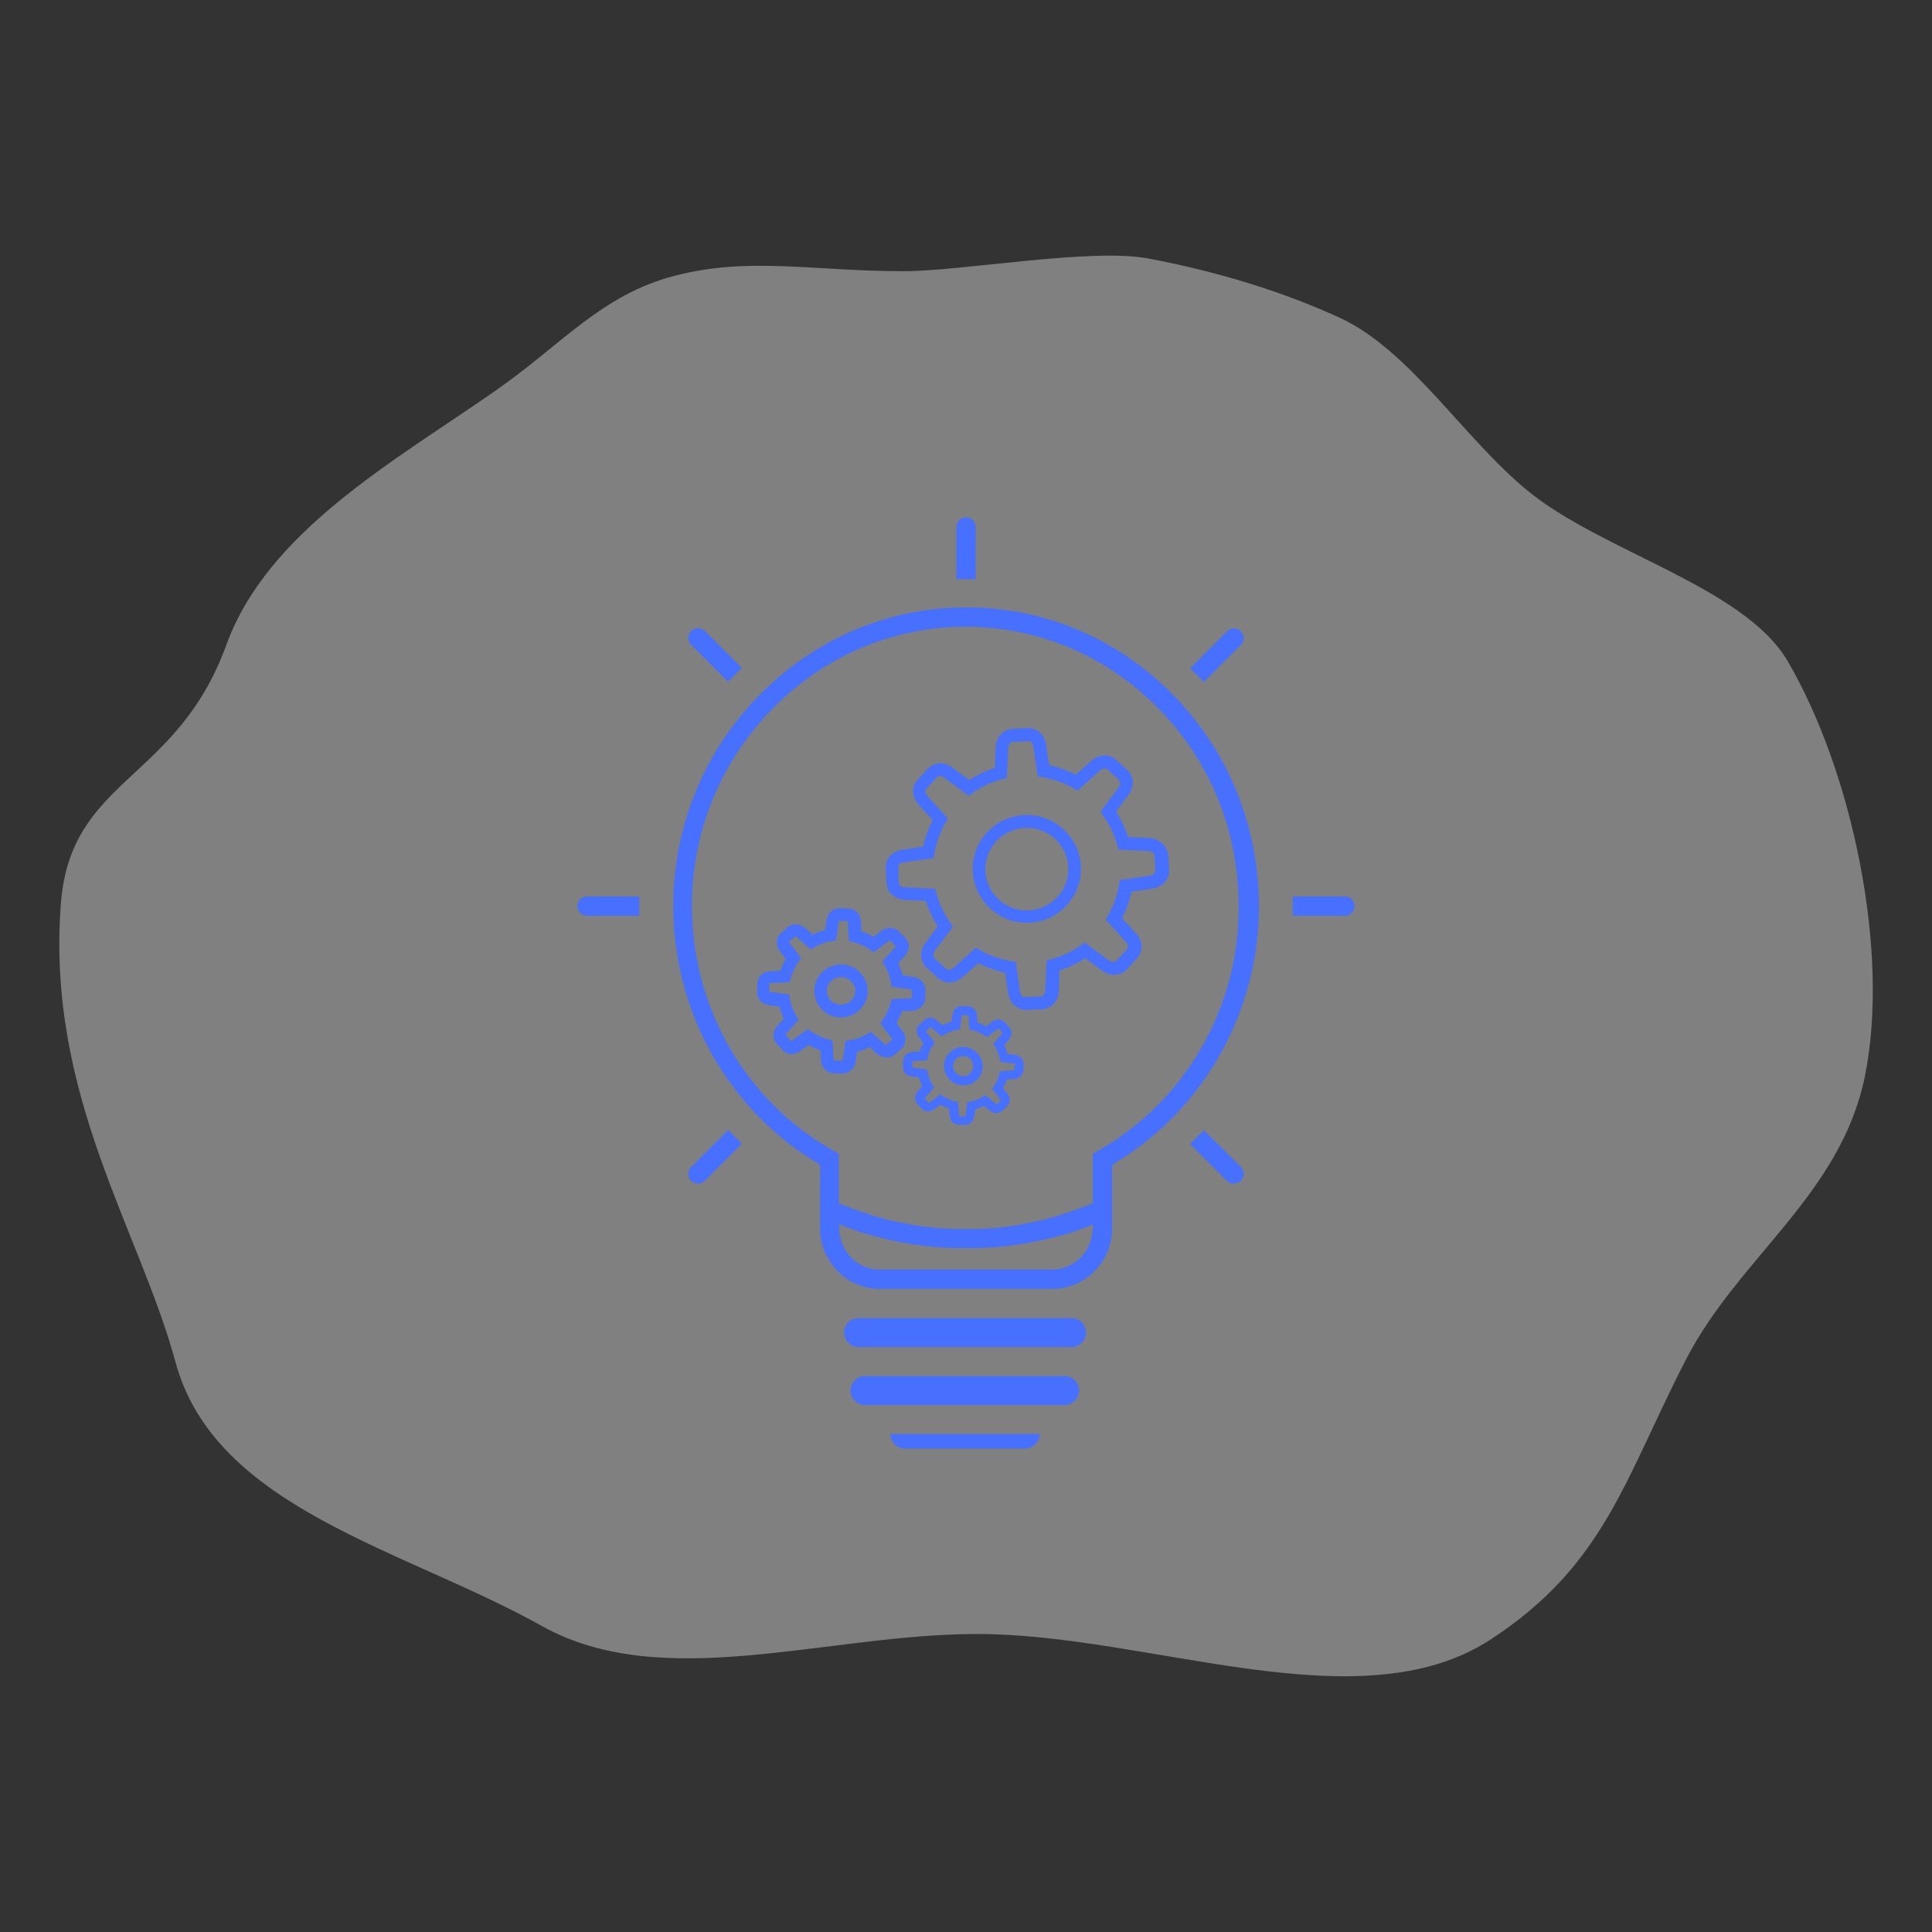 <svg version="1.1" id="图层_1" xmlns="http://www.w3.org/2000/svg" x="0" y="0" viewBox="0 0 800 800" xml:space="preserve"><rect x="0" y="0" width="800" height="800" fill="#333333" stroke="none"/><style>.st1{fill:#4670fd}</style><path id="XMLID_387_" d="M772.2 445.7c-10 49-52.2 74.9-74 117.1-25.5 49.4-33.5 85.1-81 116.1-54.4 35.5-141.3-2.3-212.5-2.3-62.7 0-130.2 24.8-180.5-3.4-56.7-31.7-135.1-48.5-151.5-109.1-15-55.2-53.5-110.6-47.5-189.9 4-52.2 47.9-50.4 68.5-107.1 17-46.9 69-75.8 111-105 28-19.4 44.2-40.1 75-48s57.1-1.8 94.5-1.8c24.1 0 77.3-9.7 101.1-5.3 28.2 5.3 55.3 13.5 79.3 24.5 28.9 13.2 51.2 49.6 77.6 71.4 30.8 25.5 89.8 39.9 108 70.8 26.8 45.8 42.5 120.5 32 172z" opacity=".4" fill="#f2f2f2"/><g id="XMLID_31_"><g id="XMLID_45_"><path id="XMLID_751_" class="st1" d="M239.1 375.2c0 2.2 1.8 4 4 4h21.6v-8h-21.6c-2.2 0-4 1.7-4 4z"/><path id="XMLID_752_" class="st1" d="M556.9 371.2h-21.6v8h21.6c2.2 0 4-1.8 4-4s-1.8-4-4-4z"/></g><g id="XMLID_47_"><path id="XMLID_48_" class="st1" d="M396 218.2v21.6h8v-21.6c0-2.2-1.8-4-4-4s-4 1.8-4 4z"/></g><g id="XMLID_90_"><path id="XMLID_92_" class="st1" d="M286.2 488.9c1.6 1.6 4.1 1.6 5.7 0l15.3-15.3-5.7-5.7-15.3 15.3c-1.6 1.7-1.6 4.2 0 5.7z"/><path id="XMLID_91_" class="st1" d="M508.1 261.4l-15.3 15.3 5.7 5.7 15.3-15.3c1.6-1.6 1.6-4.1 0-5.7-1.6-1.6-4.1-1.6-5.7 0z"/></g><g id="XMLID_55_"><path id="XMLID_89_" class="st1" d="M513.8 488.9c1.6-1.6 1.6-4.1 0-5.7L498.5 468l-5.7 5.7 15.3 15.3c1.6 1.5 4.1 1.5 5.7-.1z"/><path id="XMLID_88_" class="st1" d="M286.2 267l15.3 15.3 5.7-5.7-15.3-15.3c-1.6-1.6-4.1-1.6-5.7 0s-1.6 4.2 0 5.7z"/></g><path id="XMLID_766_" class="st1" d="M443.7 545.8h-88.2c-3.3 0-6 2.7-6 6s2.7 6 6 6h88.2c3.3 0 6-2.7 6-6s-2.7-6-6-6z"/><path id="XMLID_767_" class="st1" d="M440.8 569.8h-82.6c-3.3 0-6 2.7-6 6s2.7 6 6 6h82.6c3.3 0 6-2.7 6-6s-2.6-6-6-6z"/><path id="XMLID_768_" class="st1" d="M374.7 599.8h49.8c3.3 0 6-2.7 6-6h-61.8c0 3.3 2.7 6 6 6z"/><path id="XMLID_771_" class="st1" d="M483.2 285.2c-23.8-22.9-55-34.9-87.9-33.6-30.9 1.2-60 14.5-81.9 37.3-21.9 22.8-34.1 52.8-34.6 84.3-.7 45.1 22.6 86.6 60.8 109.1v26.3c0 13.9 11.1 25.1 24.7 25.1h71.5c13.6 0 24.7-11.3 24.7-25.1v-26.3c37.6-22.1 60.8-62.9 60.8-107.2-.1-34.3-13.6-66.3-38.1-89.9zm-30.8 223.4c0 9.4-7.5 17.1-16.7 17.1h-71.5c-9.2 0-16.7-7.7-16.7-17.1v-1.7c.2.1.5.2.7.3.5.2 1 .4 1.4.6.6.2 1.3.5 1.9.7.5.2 1 .3 1.4.5.7.2 1.3.4 2 .7.5.2.9.3 1.4.5l2.1.6c.4.1.9.3 1.3.4.7.2 1.5.4 2.3.6l1.2.3c1 .3 2.1.5 3.1.8.1 0 .2.1.3.1 1.2.3 2.3.5 3.5.8.3.1.7.1 1 .2.8.2 1.6.3 2.5.5.4.1.9.2 1.3.2.7.1 1.5.3 2.2.4.5.1.9.1 1.4.2l2.1.3c.5.1 1 .1 1.5.2.7.1 1.4.2 2.1.2.5.1 1 .1 1.5.2.7.1 1.4.1 2.1.2.5 0 1 .1 1.5.1.7.1 1.5.1 2.2.1.5 0 .9.1 1.4.1.8 0 1.6.1 2.4.1h9.6c.8 0 1.6-.1 2.4-.1.5 0 .9-.1 1.4-.1.7 0 1.5-.1 2.2-.1.5 0 1-.1 1.5-.1.7-.1 1.4-.1 2.1-.2.5 0 1-.1 1.5-.2.7-.1 1.4-.2 2.1-.2.5-.1 1-.1 1.5-.2l2.1-.3c.5-.1 1-.1 1.5-.2.7-.1 1.4-.2 2.1-.4.5-.1.9-.2 1.4-.2.8-.1 1.6-.3 2.4-.5.4-.1.7-.1 1.1-.2 1.1-.2 2.3-.5 3.4-.8.2 0 .4-.1.5-.1 1-.2 1.9-.5 2.9-.7l1.2-.3c.7-.2 1.4-.4 2.2-.6.5-.1.9-.3 1.4-.4.7-.2 1.3-.4 2-.6.5-.2 1-.3 1.4-.5.6-.2 1.3-.4 1.9-.7.5-.2 1-.3 1.5-.5.6-.2 1.3-.5 1.9-.7.5-.2 1-.4 1.4-.6.2-.1.5-.2.7-.3v1.6zm2.1-32l-2 1.1v20.5c-.2.1-.3.1-.5.2-.5.2-.9.4-1.4.6-.6.2-1.2.5-1.8.7-.5.2-.9.4-1.4.5-.6.2-1.2.5-1.8.7-.5.2-1 .3-1.5.5l-1.8.6c-.5.2-1 .3-1.5.5l-1.8.6c-.5.2-1 .3-1.5.5-.6.2-1.2.3-1.8.5-.5.1-1 .3-1.5.4-.6.2-1.2.3-1.8.5-.5.1-1 .3-1.6.4-.6.1-1.2.3-1.8.4-.5.1-1 .2-1.6.3-.6.1-1.2.2-1.8.4-.5.1-1.1.2-1.6.3l-1.8.3c-.5.1-1.1.2-1.6.3l-1.8.3c-.5.1-1 .1-1.6.2-.6.1-1.3.2-1.9.2-.5.1-1 .1-1.5.2-.6.1-1.3.1-1.9.2-.5 0-1 .1-1.5.1-.7.1-1.4.1-2.1.1-.5 0-.9.1-1.4.1-.8 0-1.5.1-2.3.1h-9.4c-.8 0-1.5-.1-2.3-.1-.5 0-.9-.1-1.4-.1-.7 0-1.4-.1-2.1-.1-.5 0-1-.1-1.5-.1-.7-.1-1.3-.1-1.9-.2-.5-.1-1-.1-1.5-.2-.6-.1-1.3-.1-1.9-.2-.5-.1-1-.1-1.6-.2l-1.8-.3c-.5-.1-1.1-.2-1.6-.3l-1.8-.3c-.5-.1-1.1-.2-1.6-.3-.6-.1-1.2-.2-1.8-.4-.5-.1-1-.2-1.6-.3-.6-.1-1.2-.3-1.8-.4-.5-.1-1-.2-1.6-.4-.6-.1-1.2-.3-1.8-.5-.5-.1-1-.3-1.5-.4-.6-.2-1.2-.3-1.8-.5-.5-.1-1-.3-1.5-.5l-1.8-.6c-.5-.2-1-.3-1.5-.5l-1.8-.6c-.5-.2-1-.3-1.5-.5-.6-.2-1.2-.4-1.8-.7-.5-.2-.9-.4-1.4-.5-.6-.2-1.2-.5-1.8-.7-.5-.2-.9-.4-1.4-.6-.2-.1-.3-.1-.5-.2v-20.5l-2-1.1c-36.9-20.7-59.4-60.2-58.8-103.2.4-29.5 11.9-57.6 32.4-78.9 20.4-21.4 47.6-33.7 76.4-34.9 30.7-1.2 59.8 10 82 31.4 23 22.1 35.6 52 35.6 84.2.3 42.1-22.2 81-58.4 101.4z"/><g id="XMLID_49_"><path id="XMLID_95_" class="st1" d="M476 347l-8.9-.4c-1.2-3.7-2.9-7.3-5-10.6l5.3-7.1.1-.1c2.3-3.4 2-7.4-.7-9.9l-4.7-4.3c-2.7-2.5-6.6-2.4-9.9.2l-6.7 6c-3.5-1.8-7.2-3.1-11.1-4l-1.3-8.7v-.1c-.8-4.1-3.8-6.7-7.5-6.5l-6.4.3c-3.7.2-6.4 3-6.9 7.2l-.4 9c-3.8 1.2-7.3 2.9-10.6 5l-7.1-5.3-.1-.1c-3.4-2.3-7.4-2-9.9.7l-4.3 4.7c-2.5 2.7-2.4 6.6.2 9.9l6.1 6.7c-1.8 3.5-3.1 7.2-4 11l-8.8 1.3h-.1c-4.1.8-6.7 3.8-6.5 7.5l.3 6.3c.2 3.7 3 6.4 7.2 6.9l9 .4c1.2 3.7 2.9 7.3 5 10.6l-5.3 7.1c-2.3 3.2-2 7.5.7 10l4.7 4.3c2.8 2.5 7 2.4 10.1-.3l6.6-5.9c3.5 1.8 7.2 3.1 11.1 4l1.3 8.8c.7 3.9 3.9 6.7 7.6 6.6l6.4-.3c3.7-.2 6.6-3.2 6.9-7.3l.4-8.8c3.8-1.2 7.3-2.9 10.6-5l7.2 5.3c3.2 2.3 7.5 2 10-.7l4.3-4.7c2.5-2.8 2.4-7-.3-10l-6-6.5c1.8-3.5 3.1-7.2 4-11l8.9-1.3c3.9-.7 6.8-3.9 6.6-7.5l-.3-6.3c-.6-3.9-3.7-6.8-7.8-7.1zm2.4 13.5c.1 1.1-1.1 1.9-2.2 2.1l-12.5 1.8-.3 1.9c-.8 4.5-2.3 8.8-4.6 12.8l-1 1.7 8.5 9.3c.8.9 1.1 2.2.3 3l-4.3 4.7c-.7.8-2.1.6-3 0l-10.1-7.5-1.6 1.1c-3.8 2.7-7.9 4.6-12.4 5.8l-1.8.5-.6 12.5c-.1 1.1-.8 2.3-1.9 2.4l-6.4.3c-1.1.1-1.9-1.1-2.1-2.1l-1.8-12.5-1.9-.3c-4.6-.8-8.9-2.3-12.9-4.6l-1.7-1-9.3 8.4c-.9.8-2.2 1.1-3.1.3l-4.7-4.3c-.8-.7-.6-2.1 0-3l7.6-10.1-1.1-1.6c-2.7-3.7-4.6-7.9-5.8-12.3l-.5-1.8-12.6-.6c-.9-.1-2.4-.5-2.4-1.9l-.3-6.3c-.1-1.5 1.5-2 2.2-2.1l12.5-1.8.3-1.9c.8-4.5 2.3-8.8 4.6-12.8l1-1.7-8.5-9.3c-.6-.7-1.3-2-.4-3l4.3-4.7c1-1.1 2.5-.3 3.1.1l10.1 7.5 1.6-1.1c3.8-2.7 7.9-4.6 12.4-5.8l1.8-.5.6-12.5c.1-.9.5-2.4 1.9-2.4l6.4-.3c1.5-.1 2 1.5 2.1 2.2l1.8 12.4 1.9.3c4.6.8 8.9 2.3 12.9 4.6l1.7 1 9.3-8.4c.7-.6 2.1-1.3 3.1-.4l4.7 4.3c1.1 1 .3 2.4-.1 3.1l-7.5 10.1 1.1 1.6c2.7 3.7 4.6 7.9 5.8 12.3l.5 1.8 12.6.6c1.1.1 2.3.8 2.4 1.9l.3 6.2z"/><path id="XMLID_362_" class="st1" d="M425.2 337.5c-12.4 0-22.4 10-22.4 22.3s10.1 22.3 22.4 22.3 22.4-10 22.4-22.3-10.1-22.3-22.4-22.3zm0 39.5c-9.5 0-17.2-7.7-17.2-17.1s7.7-17.1 17.2-17.1 17.2 7.7 17.2 17.1-7.8 17.1-17.2 17.1z"/><path id="XMLID_369_" class="st1" d="M378.2 404.5l-4.4-.6c-.4-1.7-1.1-3.4-1.9-5l2.9-3.2.1-.1c1.9-2.3 1.9-5.2 0-7.2l-2.5-2.6c-1.8-1.9-4.7-2.1-7.1-.6l-3.6 2.7c-1.6-.9-3.3-1.7-5-2.3l-.2-4.2v-.1c-.3-2.9-2.3-5-5.1-5.1l-3.7-.1c-2.7-.1-4.8 1.7-5.4 4.6l-.6 4.4c-1.8.4-3.5 1.1-5.2 1.9l-3.2-2.8-.1-.1c-2.3-1.8-5.2-1.9-7.2 0l-2.7 2.4c-2 1.8-2.2 4.7-.6 7.1l2.7 3.5c-.9 1.5-1.7 3.2-2.3 4.9l-4.3.2h-.1c-3 .3-5 2.3-5.1 5l-.1 3.6c-.1 2.7 1.8 4.8 4.7 5.4l4.5.6c.4 1.7 1.1 3.4 1.9 5l-2.9 3.2c-1.9 2.2-1.9 5.3-.1 7.2l2.5 2.6c1.8 2 4.9 2.2 7.2.5l3.5-2.6c1.6.9 3.3 1.7 5 2.3l.2 4.3c.2 2.8 2.4 5 5.1 5.1l3.7.1h.2c2.6 0 4.8-2 5.3-4.8l.6-4.2c1.8-.4 3.5-1.1 5.2-1.9l3.3 2.9c2.2 1.8 5.3 1.8 7.2.1l2.7-2.4c2-1.8 2.2-4.9.5-7.2l-2.6-3.4c.9-1.5 1.7-3.2 2.3-4.9l4.4-.2c2.8-.2 5.1-2.4 5.2-5l.1-3.6c-.1-2.7-2.1-5-5-5.4zm-.6 8.7c-.1 0-.2.1-.3.1l-8.1.4-.5 1.8c-.6 2.4-1.7 4.6-3.1 6.7l-1.1 1.6 4.9 6.3c.1.1.1.2.1.3l-2.6 2.3c-.1 0-.2 0-.3-.1l-6-5.3-1.6.9c-2.2 1.3-4.5 2.1-7 2.5l-1.9.3-1.1 7.9c0 .2-.1.3-.1.3l-3.6-.1c0-.1-.1-.2-.1-.3l-.5-8-1.9-.5c-2.4-.6-4.7-1.7-6.8-3.1l-1.6-1.1-6.4 4.8c-.1.1-.3.1-.4.1l-2.4-2.5c0-.1.1-.2.1-.2l5.4-6-1-1.7c-1.3-2.1-2.1-4.4-2.6-6.9l-.3-1.9-7.9-1.1c-.2 0-.3-.1-.4-.1l.1-3.4c.1 0 .2-.1.4-.1l8-.4.5-1.8c.6-2.4 1.7-4.6 3.1-6.7l1.1-1.6-4.9-6.3c-.1-.1-.1-.2-.1-.3l2.6-2.3c.1 0 .2.1.4.2l6 5.2 1.6-.9c2.2-1.3 4.5-2.1 7-2.5l1.9-.3 1.1-7.8c0-.2.1-.3.1-.3l3.5.1c0 .1.1.2.1.3l.5 7.9 1.9.5c2.4.6 4.7 1.7 6.8 3.1l1.6 1.1 6.3-4.7c.2-.1.3-.2.4-.2l2.4 2.5c0 .1-.1.2-.2.3l-5.4 5.9 1 1.7c1.3 2.1 2.1 4.4 2.6 6.9l.3 1.9 8 1.1c.2 0 .3.1.3.1l.1 3.4z"/><path id="XMLID_374_" class="st1" d="M348.7 399.4c-6.1-.3-11.3 4.5-11.5 10.5-.1 2.9.9 5.7 2.9 7.9 2 2.1 4.7 3.4 7.7 3.5h.4c5.9 0 10.8-4.6 11.1-10.5.1-2.9-.9-5.7-3-7.9-1.9-2.2-4.6-3.4-7.6-3.5zm5.4 11.1c-.1 3.1-2.8 5.6-6.1 5.5-1.6-.1-3-.7-4.1-1.8-1-1.1-1.6-2.6-1.5-4.1.1-3.1 2.7-5.5 5.8-5.5h.2c1.6.1 3 .7 4.1 1.8 1.2 1.2 1.7 2.6 1.6 4.1z"/><path id="XMLID_147_" class="st1" d="M420.3 436.8l-3.1-.4c-.3-1.2-.8-2.4-1.4-3.6l2-2.3.1-.1c1.3-1.7 1.3-3.8-.1-5.2l-1.8-1.9c-1.3-1.4-3.4-1.5-5.1-.3l-2.5 2c-1.2-.7-2.4-1.2-3.6-1.6l-.2-3v-.1c-.3-2.1-1.8-3.5-3.7-3.6l-2.6-.1c-1.9 0-3.5 1.3-3.9 3.4l-.4 3.1c-1.3.3-2.5.8-3.7 1.4l-2.4-2-.1-.1c-1.7-1.3-3.8-1.3-5.2.1l-1.9 1.8c-1.4 1.3-1.5 3.4-.3 5.1l2 2.5c-.6 1.1-1.2 2.3-1.6 3.5l-3.1.2h-.1c-2.1.3-3.6 1.7-3.6 3.7l-.1 2.6c0 1.9 1.3 3.5 3.4 3.8l3.2.4c.3 1.2.8 2.4 1.4 3.6l-2 2.3c-1.3 1.6-1.3 3.8 0 5.2l1.8 1.9c1.4 1.4 3.5 1.5 5.2.2l2.5-1.9c1.2.7 2.4 1.2 3.6 1.6l.2 3.1c.2 2 1.8 3.6 3.7 3.6l2.6.1h.2c1.9 0 3.4-1.5 3.7-3.5l.4-3c1.3-.3 2.5-.8 3.7-1.4l2.4 2c1.6 1.3 3.8 1.3 5.2 0l1.9-1.8c1.4-1.4 1.5-3.5.2-5.2l-1.9-2.4c.6-1.1 1.2-2.3 1.6-3.5l3.2-.2c2-.2 3.6-1.8 3.7-3.7l.1-2.6c-.1-1.8-1.5-3.4-3.6-3.7zm-.3 6.3s-.1.1-.2.1l-5.8.4-.3 1.3c-.4 1.7-1.1 3.4-2.1 4.8l-.8 1.2 3.6 4.5c.1.1.1.1.1.2l-1.8 1.7c-.1 0-.2 0-.2-.1l-4.4-3.7-1.2.7c-1.5.9-3.2 1.6-5 1.9l-1.4.3-.7 5.7c0 .1-.1.2 0 .2l-2.6-.1s-.1-.1-.1-.2l-.4-5.7-1.3-.3c-1.8-.4-3.4-1.1-4.9-2.1l-1.1-.8-4.5 3.5c-.1.1-.2.1-.3.1l-1.7-1.8s0-.1.1-.2l3.8-4.4-.7-1.2c-.9-1.5-1.6-3.2-2-4.9l-.3-1.4-5.7-.7c-.1 0-.2-.1-.3-.1v-2.5s.1-.1.3-.1l5.8-.4.3-1.3c.4-1.7 1.1-3.4 2.1-4.8l.8-1.2-3.6-4.5c-.1-.1-.1-.2-.1-.2l1.8-1.7c.1 0 .1.1.3.1l4.4 3.7 1.2-.7c1.5-.9 3.2-1.6 5-1.9l1.4-.3.7-5.6c0-.1.1-.2.1-.3l2.6.1s.1.1.1.2l.4 5.7 1.3.3c1.8.4 3.4 1.1 4.9 2.1l1.1.8 4.5-3.5c.1-.1.2-.1.3-.1l1.7 1.8s-.1.1-.1.2l-3.8 4.3.7 1.2c.9 1.5 1.6 3.2 2 4.9l.3 1.4 5.8.7c.1 0 .2.1.2.1l-.3 2.6z"/><path id="XMLID_142_" class="st1" d="M398.7 433.5c-4.4.1-7.9 3.7-7.8 8.1 0 2.1.9 4.1 2.5 5.6 1.5 1.5 3.6 2.2 5.7 2.2h.3c4.3-.2 7.6-3.8 7.5-8 0-2.1-.9-4.1-2.5-5.6s-3.6-2.3-5.7-2.3zm4.3 7.9c0 2.3-1.8 4.2-4.1 4.2-1.1 0-2.2-.4-3-1.2-.8-.8-1.3-1.8-1.3-2.9 0-2.2 1.7-4.1 4-4.2h.2c1.1 0 2.2.4 3 1.2.7.7 1.2 1.8 1.2 2.9z"/></g></g></svg>